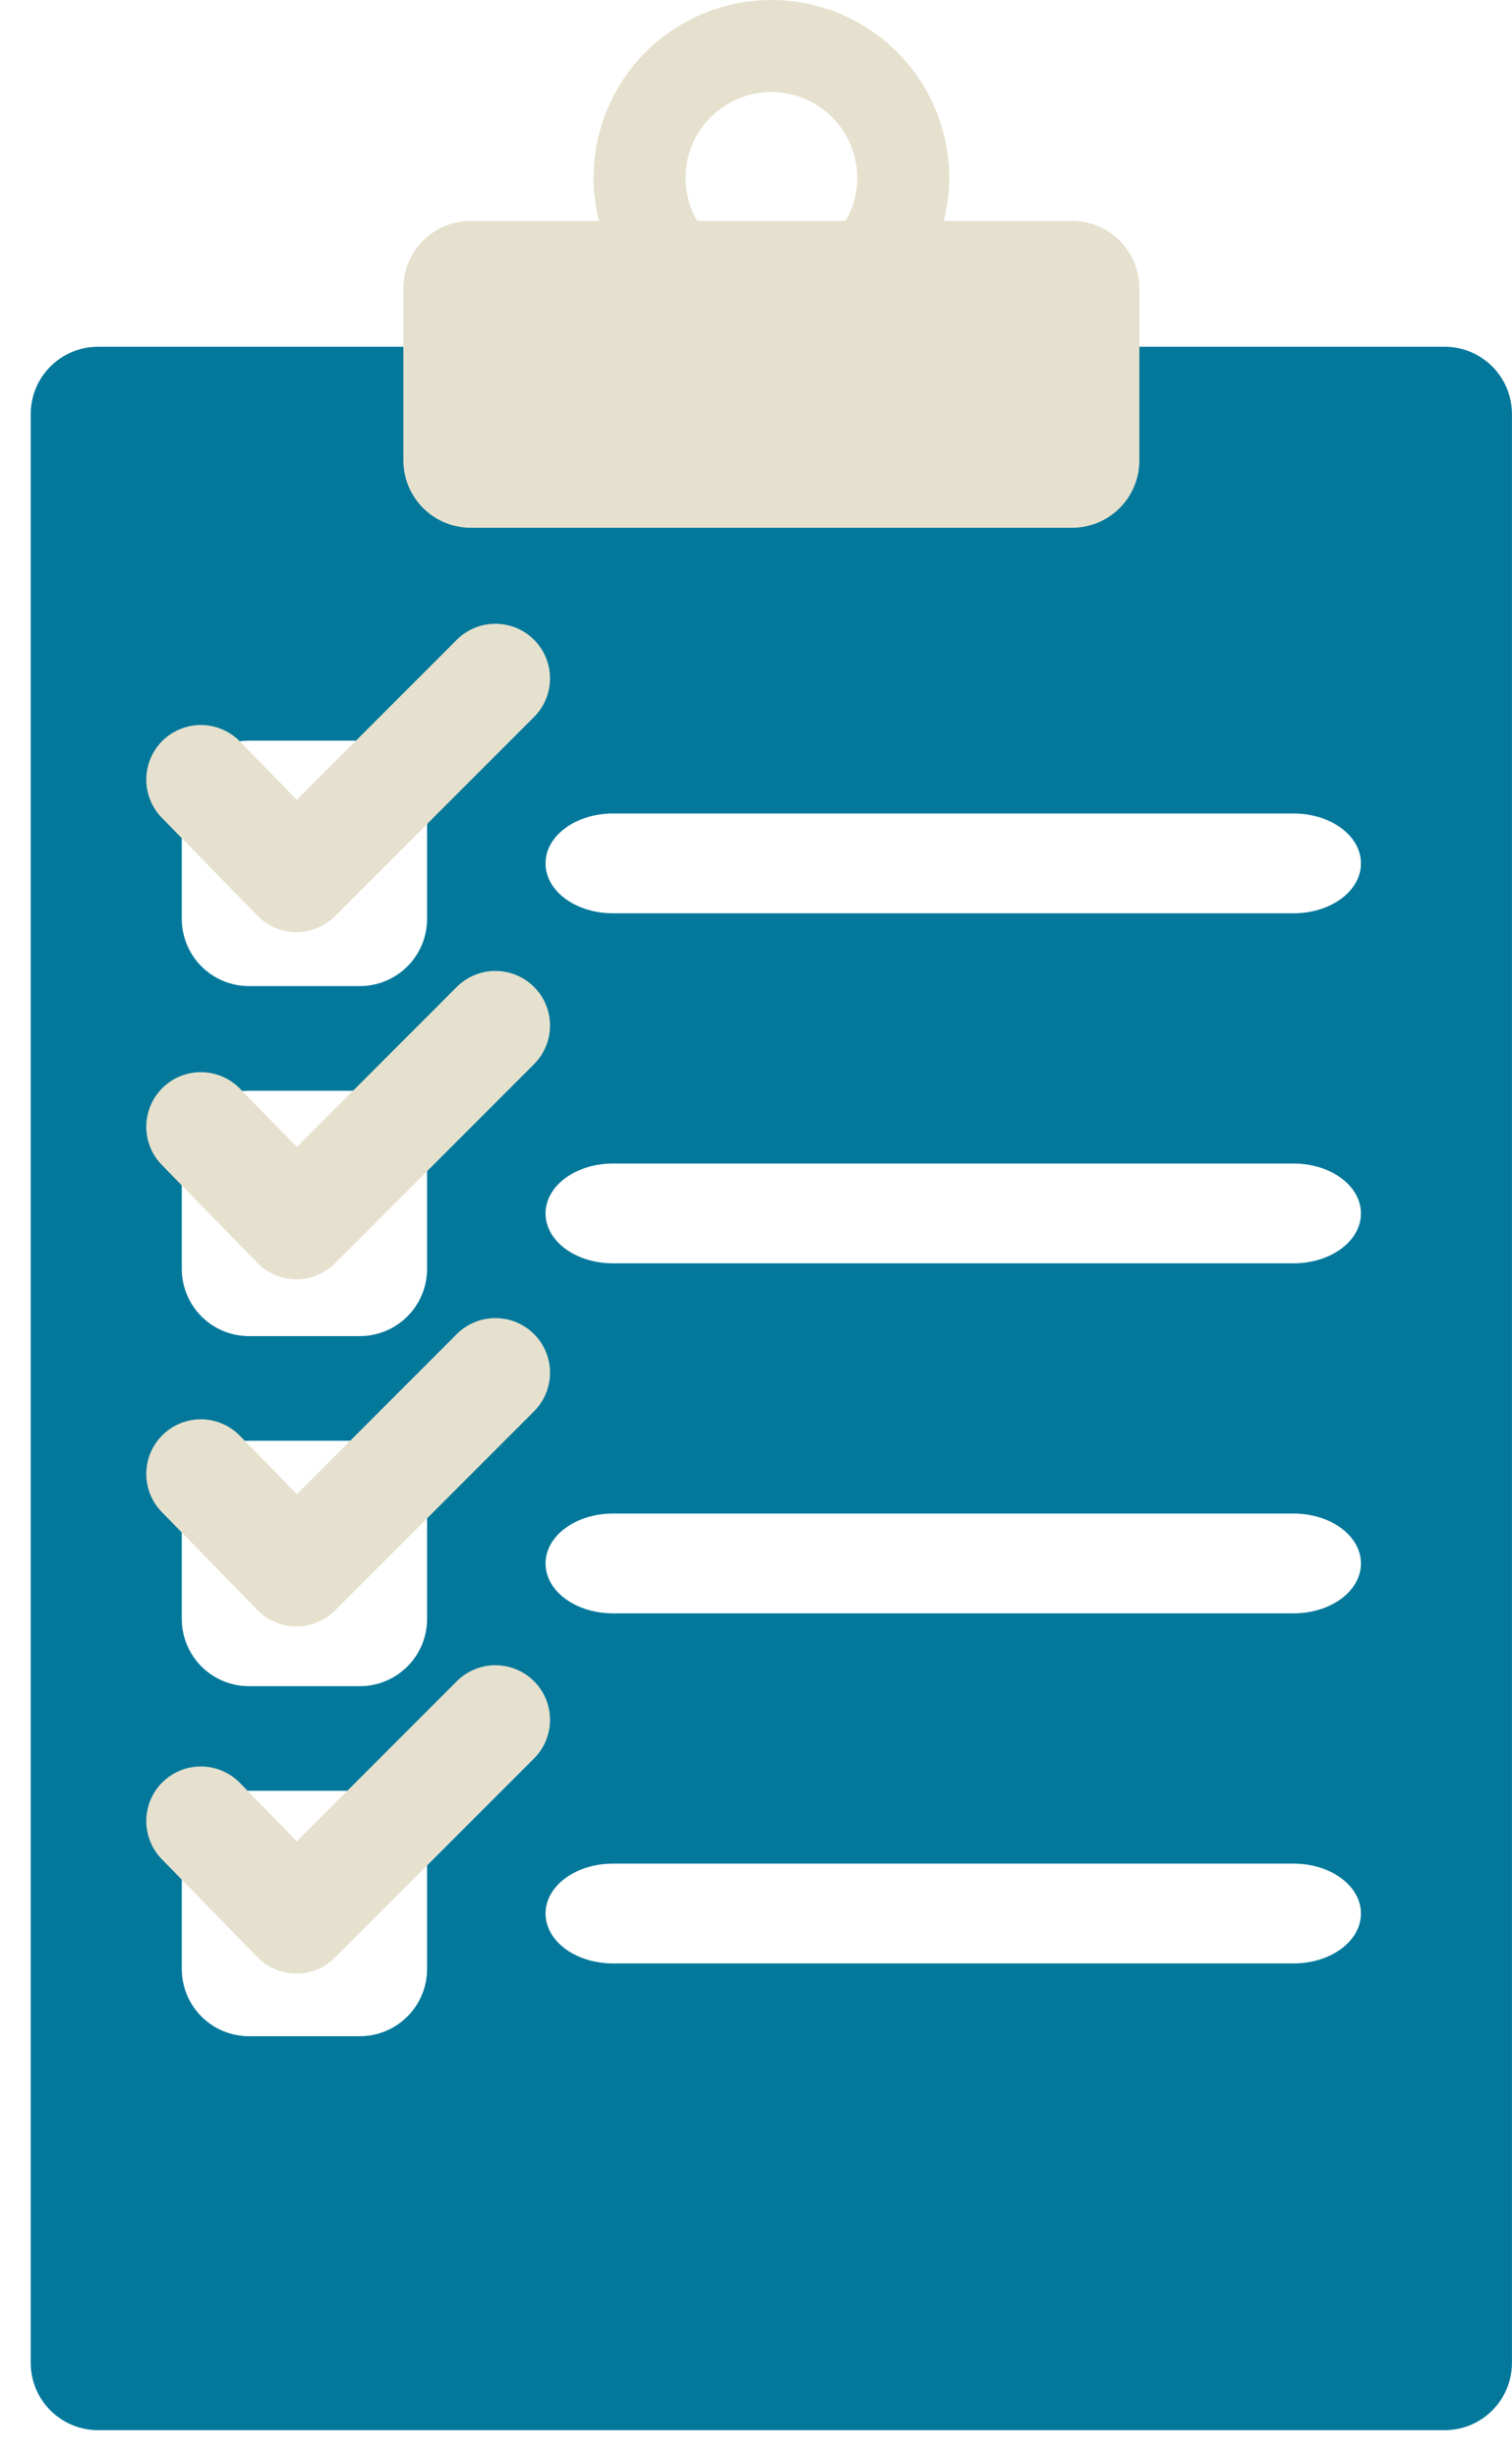 <svg xmlns="http://www.w3.org/2000/svg" width="32" height="52" fill="none" viewBox="0 0 32 52"><path fill="#03789B" d="M2.078 7.335C1.287 7.335 0.65 7.971 0.65 8.762V49.977C0.65 50.768 1.287 51.405 2.078 51.405H30.572C31.363 51.405 31.999 50.768 31.999 49.977V8.762C31.999 7.971 31.363 7.335 30.572 7.335H2.078ZM5.274 15.667H7.611C8.402 15.667 9.039 16.303 9.039 17.094V19.431C9.039 20.223 8.402 20.859 7.611 20.859H5.274C4.483 20.859 3.847 20.223 3.847 19.431V17.094C3.847 16.303 4.483 15.667 5.274 15.667ZM12.975 17.208H27.375C28.166 17.208 28.803 17.678 28.803 18.263C28.803 18.848 28.166 19.319 27.375 19.319H12.975C12.184 19.319 11.546 18.848 11.546 18.263C11.546 17.678 12.184 17.208 12.975 17.208ZM5.274 23.072H7.611C8.402 23.072 9.039 23.708 9.039 24.499V26.836C9.039 27.627 8.402 28.263 7.611 28.263H5.274C4.483 28.263 3.847 27.627 3.847 26.836V24.499C3.847 23.708 4.483 23.072 5.274 23.072ZM12.975 24.612H27.375C28.166 24.612 28.803 25.083 28.803 25.667C28.803 26.252 28.166 26.723 27.375 26.723H12.975C12.184 26.723 11.546 26.252 11.546 25.667C11.546 25.083 12.184 24.612 12.975 24.612ZM5.274 30.476H7.611C8.402 30.476 9.039 31.112 9.039 31.903V34.24C9.039 35.032 8.402 35.668 7.611 35.668H5.274C4.483 35.668 3.847 35.032 3.847 34.24V31.903C3.847 31.112 4.483 30.476 5.274 30.476ZM12.975 32.016H27.375C28.166 32.016 28.803 32.487 28.803 33.072C28.803 33.656 28.166 34.127 27.375 34.127H12.975C12.184 34.127 11.546 33.656 11.546 33.072C11.546 32.487 12.184 32.016 12.975 32.016ZM5.274 37.88H7.611C8.402 37.88 9.039 38.517 9.039 39.308V41.645C9.039 42.436 8.402 43.072 7.611 43.072H5.274C4.483 43.072 3.847 42.436 3.847 41.645V39.308C3.847 38.517 4.483 37.88 5.274 37.88V37.88ZM12.975 39.421H27.375C28.166 39.421 28.803 39.892 28.803 40.476C28.803 41.061 28.166 41.532 27.375 41.532H12.975C12.184 41.532 11.546 41.061 11.546 40.476C11.546 39.892 12.184 39.421 12.975 39.421Z"/><path fill="#E6E1CE" d="M16.325 1.303e-08C15.327 0 14.369 0.397 13.663 1.103C12.957 1.809 12.561 2.766 12.561 3.765C12.563 4.071 12.602 4.376 12.677 4.673H9.965C9.174 4.673 8.537 5.31 8.537 6.101V9.735C8.537 10.527 9.174 11.164 9.965 11.164H22.687C23.478 11.164 24.114 10.527 24.114 9.735V6.101C24.114 5.31 23.478 4.673 22.687 4.673H19.975C20.05 4.376 20.089 4.071 20.09 3.765C20.09 3.27 19.993 2.781 19.803 2.324C19.614 1.867 19.337 1.452 18.987 1.103C18.638 0.753 18.223 0.476 17.766 0.286C17.309 0.097 16.82 -4.11213e-05 16.325 1.303e-08V1.303e-08ZM16.325 1.948C16.564 1.948 16.8 1.995 17.021 2.086C17.241 2.177 17.442 2.311 17.61 2.48C17.779 2.648 17.913 2.849 18.005 3.069C18.096 3.29 18.143 3.526 18.143 3.765C18.142 4.084 18.058 4.397 17.898 4.673H14.755C14.594 4.397 14.509 4.084 14.508 3.765C14.508 3.283 14.7 2.821 15.04 2.48C15.381 2.139 15.843 1.948 16.325 1.948V1.948Z"/><path fill="#E6E1CE" d="M10.45 13.195C10.15 13.204 9.865 13.329 9.656 13.545L6.282 16.919L5.103 15.71C4.998 15.596 4.871 15.504 4.73 15.44C4.59 15.376 4.437 15.34 4.282 15.336C4.127 15.332 3.973 15.359 3.829 15.416C3.685 15.472 3.554 15.557 3.443 15.665C3.332 15.774 3.244 15.903 3.185 16.046C3.125 16.189 3.095 16.343 3.096 16.497C3.097 16.652 3.129 16.805 3.19 16.948C3.251 17.09 3.34 17.219 3.452 17.326L5.447 19.369C5.554 19.479 5.681 19.566 5.822 19.626C5.963 19.686 6.115 19.717 6.268 19.718C6.421 19.718 6.572 19.689 6.714 19.63C6.855 19.572 6.984 19.486 7.092 19.378L11.29 15.179C11.457 15.017 11.572 14.808 11.618 14.58C11.664 14.351 11.64 14.114 11.55 13.9C11.459 13.685 11.305 13.503 11.109 13.377C10.913 13.252 10.683 13.188 10.45 13.195V13.195Z"/><path fill="#E6E1CE" d="M10.45 20.538C10.15 20.547 9.865 20.673 9.656 20.888L6.282 24.262L5.103 23.054C4.998 22.939 4.871 22.848 4.73 22.783C4.59 22.719 4.437 22.684 4.282 22.68C4.127 22.675 3.973 22.702 3.829 22.759C3.685 22.815 3.554 22.9 3.443 23.009C3.332 23.117 3.244 23.247 3.185 23.39C3.125 23.532 3.095 23.686 3.096 23.841C3.097 23.996 3.129 24.149 3.19 24.291C3.251 24.433 3.34 24.562 3.452 24.669L5.447 26.713C5.554 26.822 5.681 26.909 5.822 26.969C5.963 27.029 6.115 27.06 6.268 27.061C6.421 27.062 6.572 27.032 6.714 26.974C6.855 26.915 6.984 26.829 7.092 26.721L11.29 22.523C11.457 22.36 11.572 22.151 11.618 21.923C11.664 21.695 11.64 21.457 11.55 21.243C11.459 21.028 11.305 20.846 11.109 20.721C10.913 20.595 10.683 20.532 10.45 20.539V20.538Z"/><path fill="#E6E1CE" d="M10.45 27.882C10.15 27.891 9.865 28.016 9.656 28.231L6.282 31.606L5.103 30.397C4.998 30.283 4.871 30.191 4.73 30.127C4.59 30.062 4.437 30.027 4.282 30.023C4.127 30.019 3.973 30.046 3.829 30.102C3.685 30.159 3.554 30.244 3.443 30.352C3.332 30.46 3.244 30.59 3.185 30.733C3.125 30.876 3.095 31.029 3.096 31.184C3.097 31.339 3.129 31.492 3.19 31.634C3.251 31.777 3.34 31.905 3.452 32.012L5.447 34.056C5.554 34.165 5.681 34.252 5.822 34.312C5.963 34.372 6.115 34.403 6.268 34.404C6.421 34.405 6.572 34.375 6.714 34.317C6.855 34.258 6.984 34.173 7.092 34.064L11.29 29.866C11.457 29.704 11.572 29.494 11.618 29.266C11.664 29.038 11.64 28.801 11.55 28.586C11.459 28.372 11.305 28.189 11.109 28.064C10.913 27.938 10.683 27.875 10.45 27.882V27.882Z"/><path fill="#E6E1CE" d="M10.45 35.225C10.15 35.234 9.865 35.359 9.656 35.575L6.282 38.949L5.103 37.74C4.998 37.626 4.871 37.534 4.73 37.47C4.59 37.405 4.437 37.37 4.282 37.366C4.127 37.362 3.973 37.389 3.829 37.445C3.685 37.502 3.554 37.587 3.443 37.695C3.332 37.803 3.244 37.933 3.185 38.076C3.125 38.219 3.095 38.372 3.096 38.527C3.097 38.682 3.129 38.835 3.19 38.977C3.251 39.12 3.34 39.248 3.452 39.355L5.447 41.399C5.554 41.508 5.681 41.596 5.822 41.655C5.963 41.715 6.115 41.746 6.268 41.747C6.421 41.748 6.572 41.718 6.714 41.66C6.855 41.602 6.984 41.516 7.092 41.407L11.29 37.209C11.457 37.047 11.572 36.838 11.618 36.609C11.664 36.381 11.64 36.144 11.55 35.929C11.459 35.715 11.305 35.533 11.109 35.407C10.913 35.281 10.683 35.218 10.45 35.225V35.225Z"/></svg>
